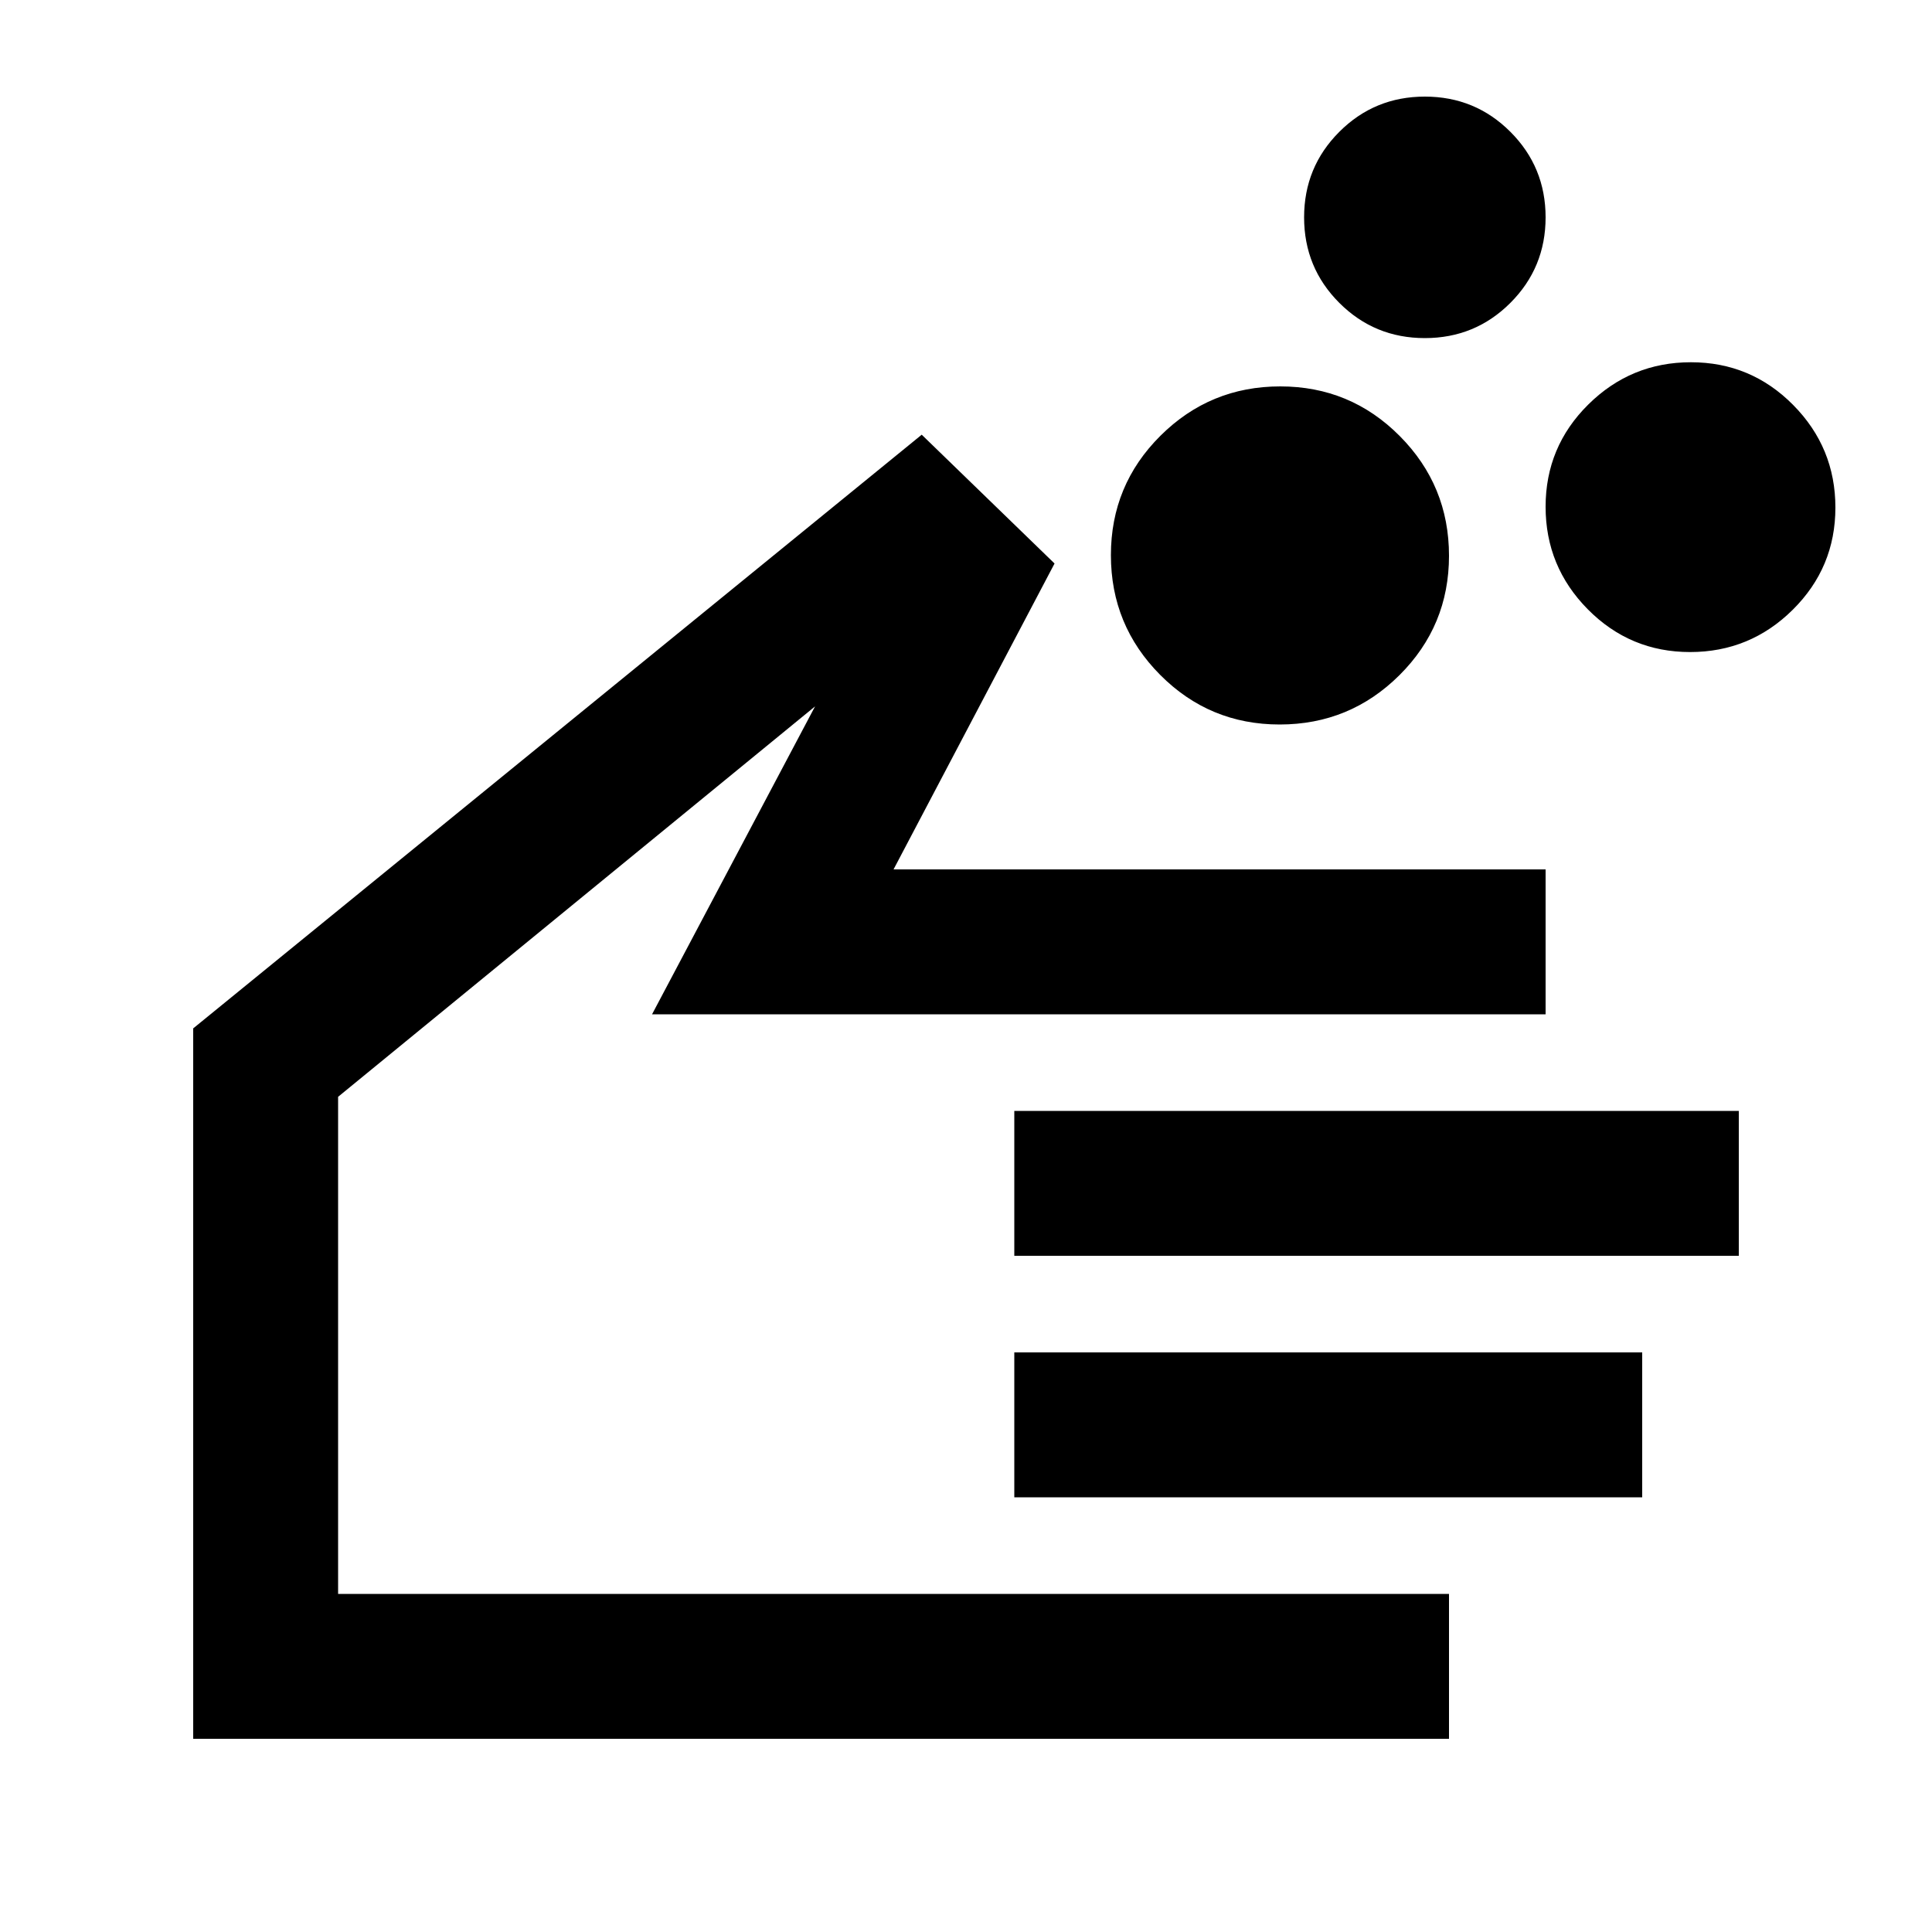 <svg xmlns="http://www.w3.org/2000/svg" height="20" viewBox="0 -960 960 960" width="20"><path d="M635.86-600q-34.86 0-59.36-24.64t-24.5-59.5q0-34.86 24.64-59.36t59.5-24.5q34.86 0 59.36 24.64t24.5 59.5q0 34.86-24.64 59.36t-59.5 24.5Zm203.93-36Q810-636 789-657.21t-21-51Q768-738 789.21-759t51-21Q870-780 891-758.79t21 51Q912-678 890.79-657t-51 21ZM708-792q-25 0-42.5-17.5T648-852q0-25 17.5-42.5T708-912q25 0 42.5 17.5T768-852q0 25-17.5 42.5T708-792Zm12 696H96v-353l362-295 66 64-80 152h324v72H324l81-153-237 194v247h552v72ZM504-336v-72h360v72H504Zm0 120v-72h312v72H504ZM336-328Z"/></svg>